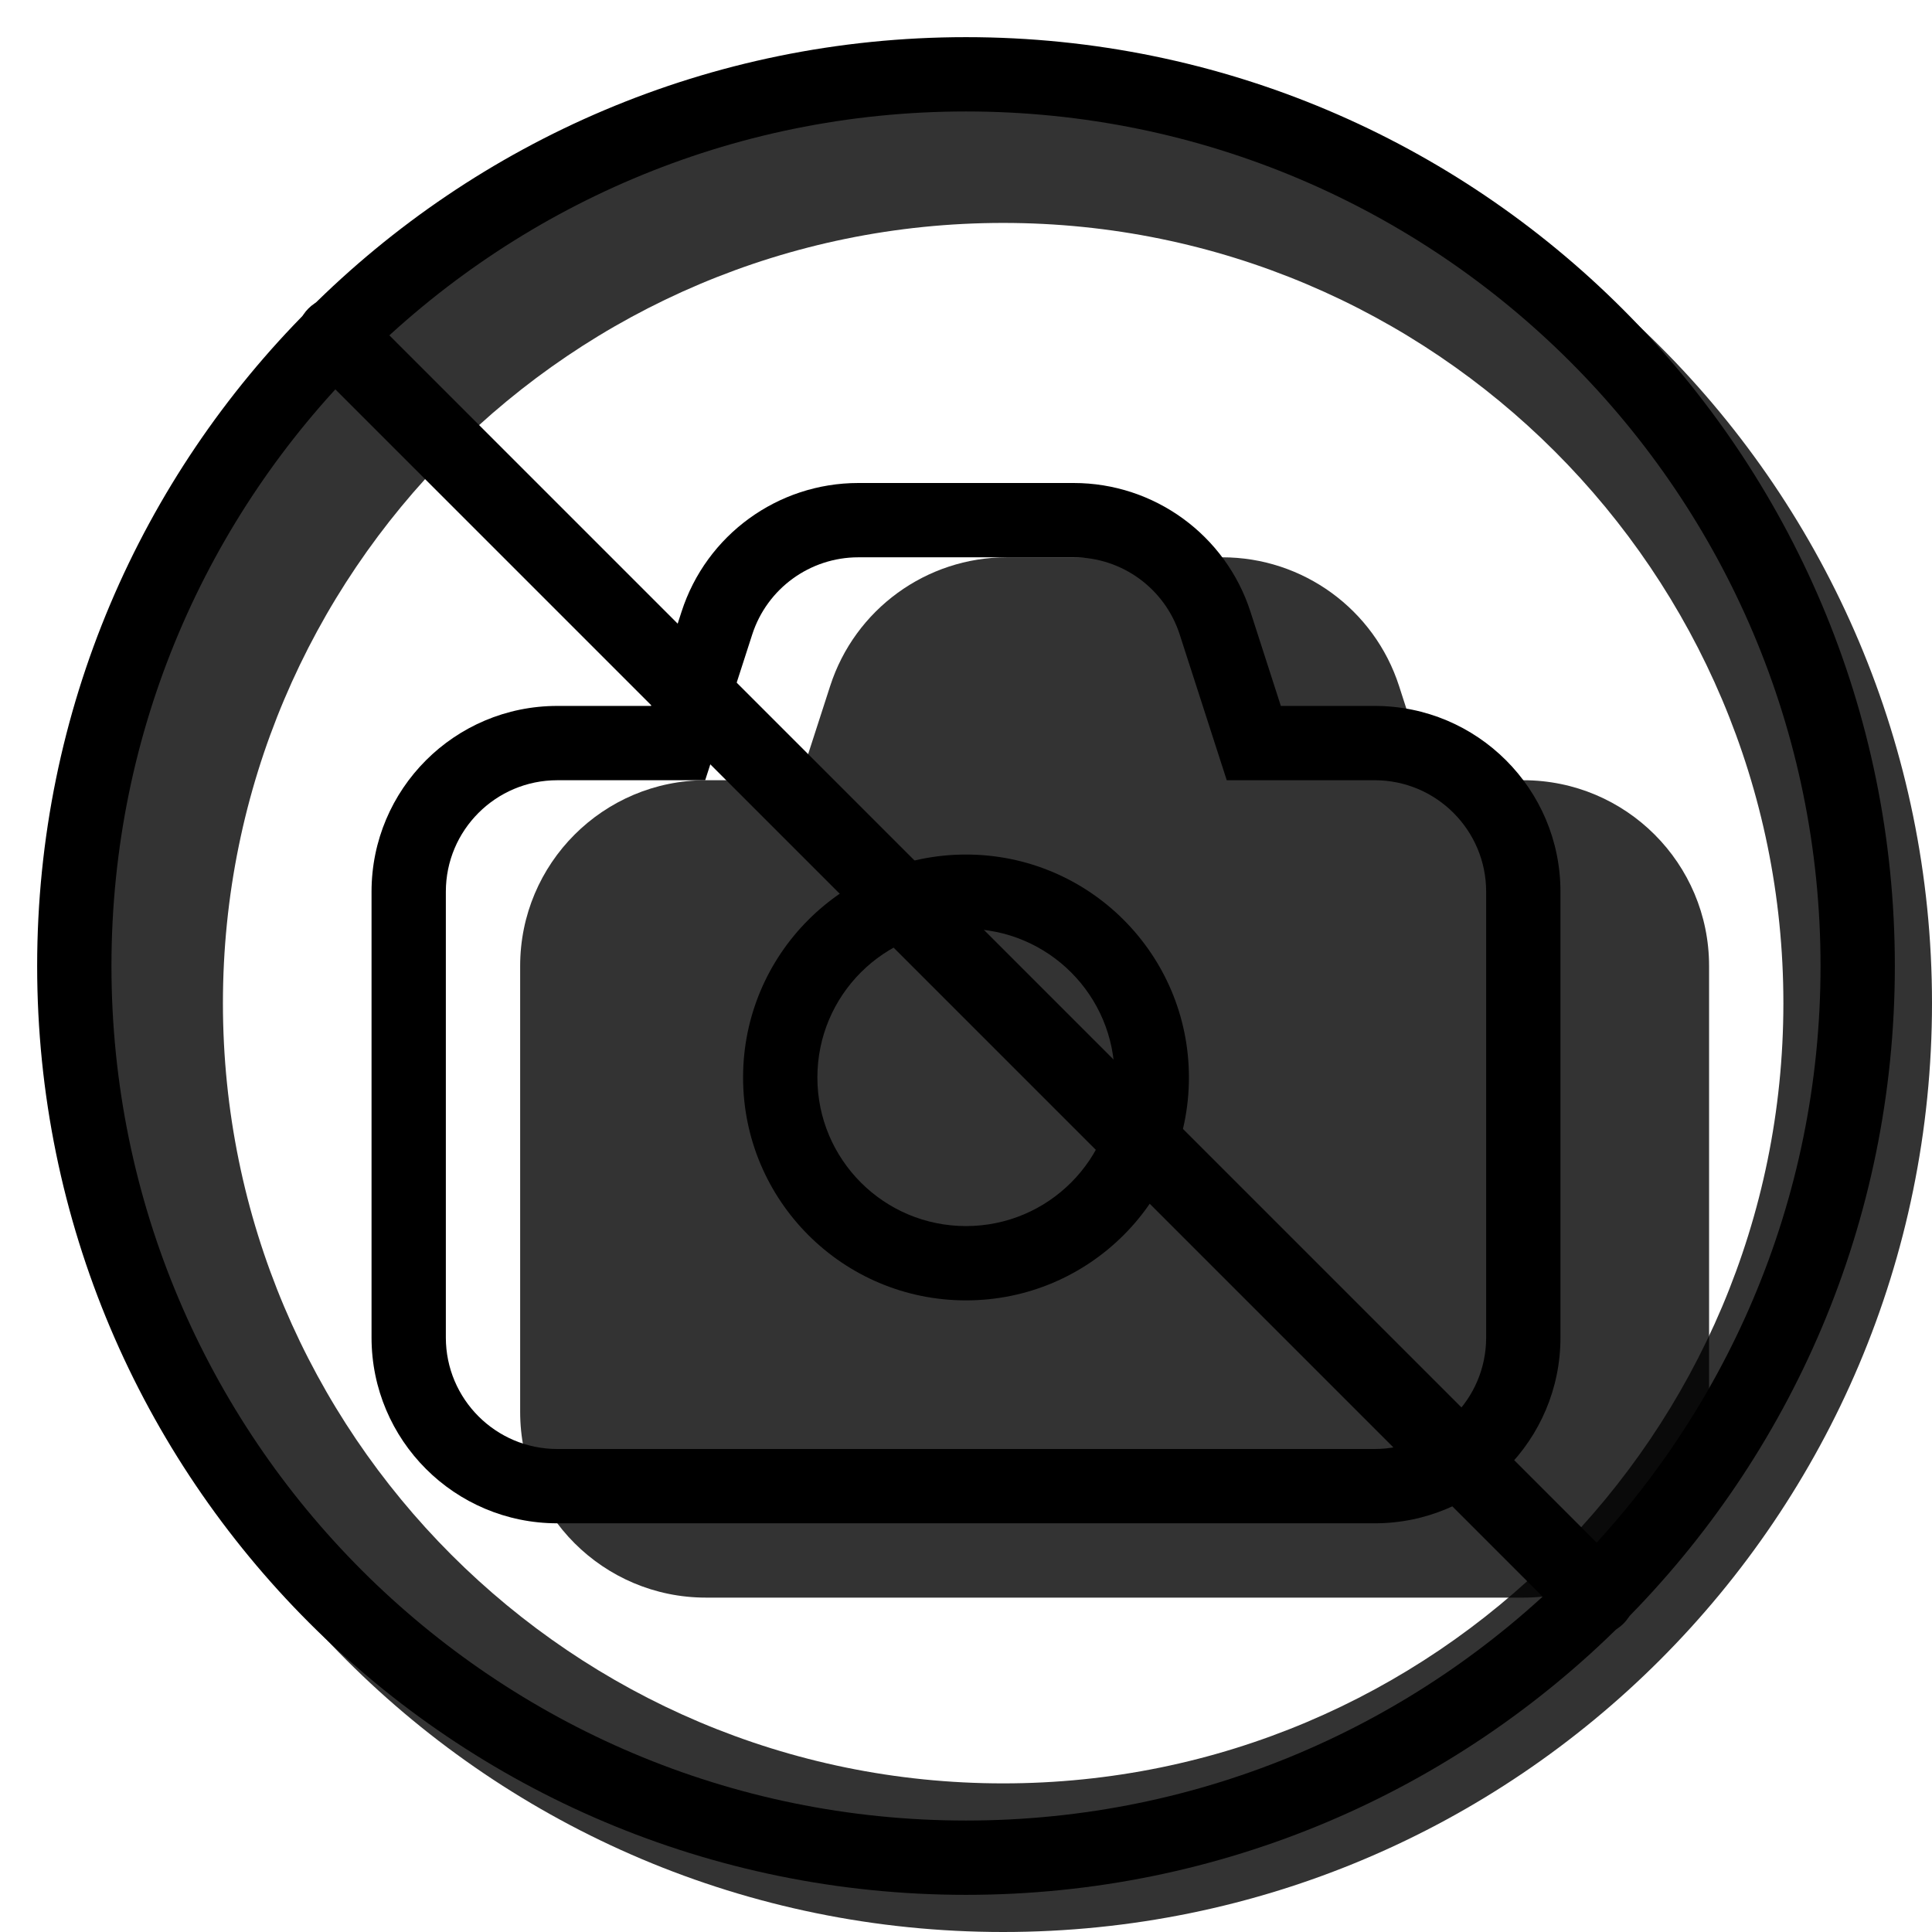<svg width="20" height="20" viewBox="0 0 26 26" fill="none" xmlns="http://www.w3.org/2000/svg"><path opacity="0.8" fill-rule="evenodd" clip-rule="evenodd" d="M13.5 26C20.404 26 26 20.404 26 13.5C26 6.596 20.404 1 13.5 1C6.596 1 1 6.596 1 13.5C1 20.404 6.596 26 13.5 26ZM13.5 24C19.299 24 24 19.299 24 13.5C24 7.701 19.299 3 13.5 3C7.701 3 3 7.701 3 13.5C3 19.299 7.701 24 13.5 24Z" fill="currentColor"/><g transform="translate(3, 3)"><g opacity="0.8"><path d="M7.762 7.5L8.172 6.232C8.505 5.2 9.466 4.5 10.551 4.5L13.449 4.5C14.534 4.5 15.495 5.2 15.828 6.232L16.237 7.5H17.5C18.881 7.5 20 8.619 20 10V16C20 17.381 18.881 18.5 17.5 18.5H6.5C5.119 18.5 4 17.381 4 16L4 10C4 8.619 5.119 7.5 6.5 7.5H7.762Z" fill="currentColor"/></g><path fill-rule="evenodd" clip-rule="evenodd" d="M6.172 5.232L5.762 6.5H4.5C3.119 6.5 2 7.619 2 9V15C2 16.381 3.119 17.5 4.5 17.5H15.5C16.881 17.5 18 16.381 18 15V9C18 7.619 16.881 6.5 15.5 6.5H14.237L13.828 5.232C13.495 4.2 12.534 3.5 11.449 3.5H8.551C7.466 3.5 6.505 4.2 6.172 5.232ZM4.5 7.5H6.49L7.123 5.539C7.323 4.92 7.9 4.5 8.551 4.5H11.449C12.1 4.5 12.676 4.92 12.876 5.539L13.509 7.5H15.5C16.328 7.5 17 8.172 17 9V15C17 15.828 16.328 16.5 15.5 16.5H4.5C3.672 16.5 3 15.828 3 15V9C3 8.172 3.672 7.5 4.5 7.5Z" fill="black"/><path fill-rule="evenodd" clip-rule="evenodd" d="M7 11.5C7 13.157 8.343 14.5 10 14.5C11.657 14.5 13 13.157 13 11.5C13 9.843 11.657 8.5 10 8.5C8.343 8.5 7 9.843 7 11.5ZM12 11.5C12 12.605 11.105 13.5 10 13.5C8.895 13.5 8 12.605 8 11.5C8 10.395 8.895 9.5 10 9.5C11.105 9.5 12 10.395 12 11.5Z" fill="black"/><path d="M1.151 1.878C0.95 1.677 0.95 1.351 1.151 1.151C1.351 0.95 1.677 0.95 1.878 1.151L18.849 18.122C19.05 18.323 19.05 18.648 18.849 18.849C18.648 19.05 18.323 19.05 18.122 18.849L1.151 1.878Z" fill="black"/></g><path fill-rule="evenodd" clip-rule="evenodd" d="M13 24.5C19.351 24.5 24.5 19.351 24.5 13C24.5 6.649 19.351 1.5 13 1.5C6.649 1.5 1.5 6.649 1.5 13C1.5 19.351 6.649 24.5 13 24.5ZM13 25.5C19.904 25.5 25.5 19.904 25.5 13C25.5 6.096 19.904 0.5 13 0.5C6.096 0.5 0.5 6.096 0.5 13C0.5 19.904 6.096 25.5 13 25.5Z" fill="black"/></svg>